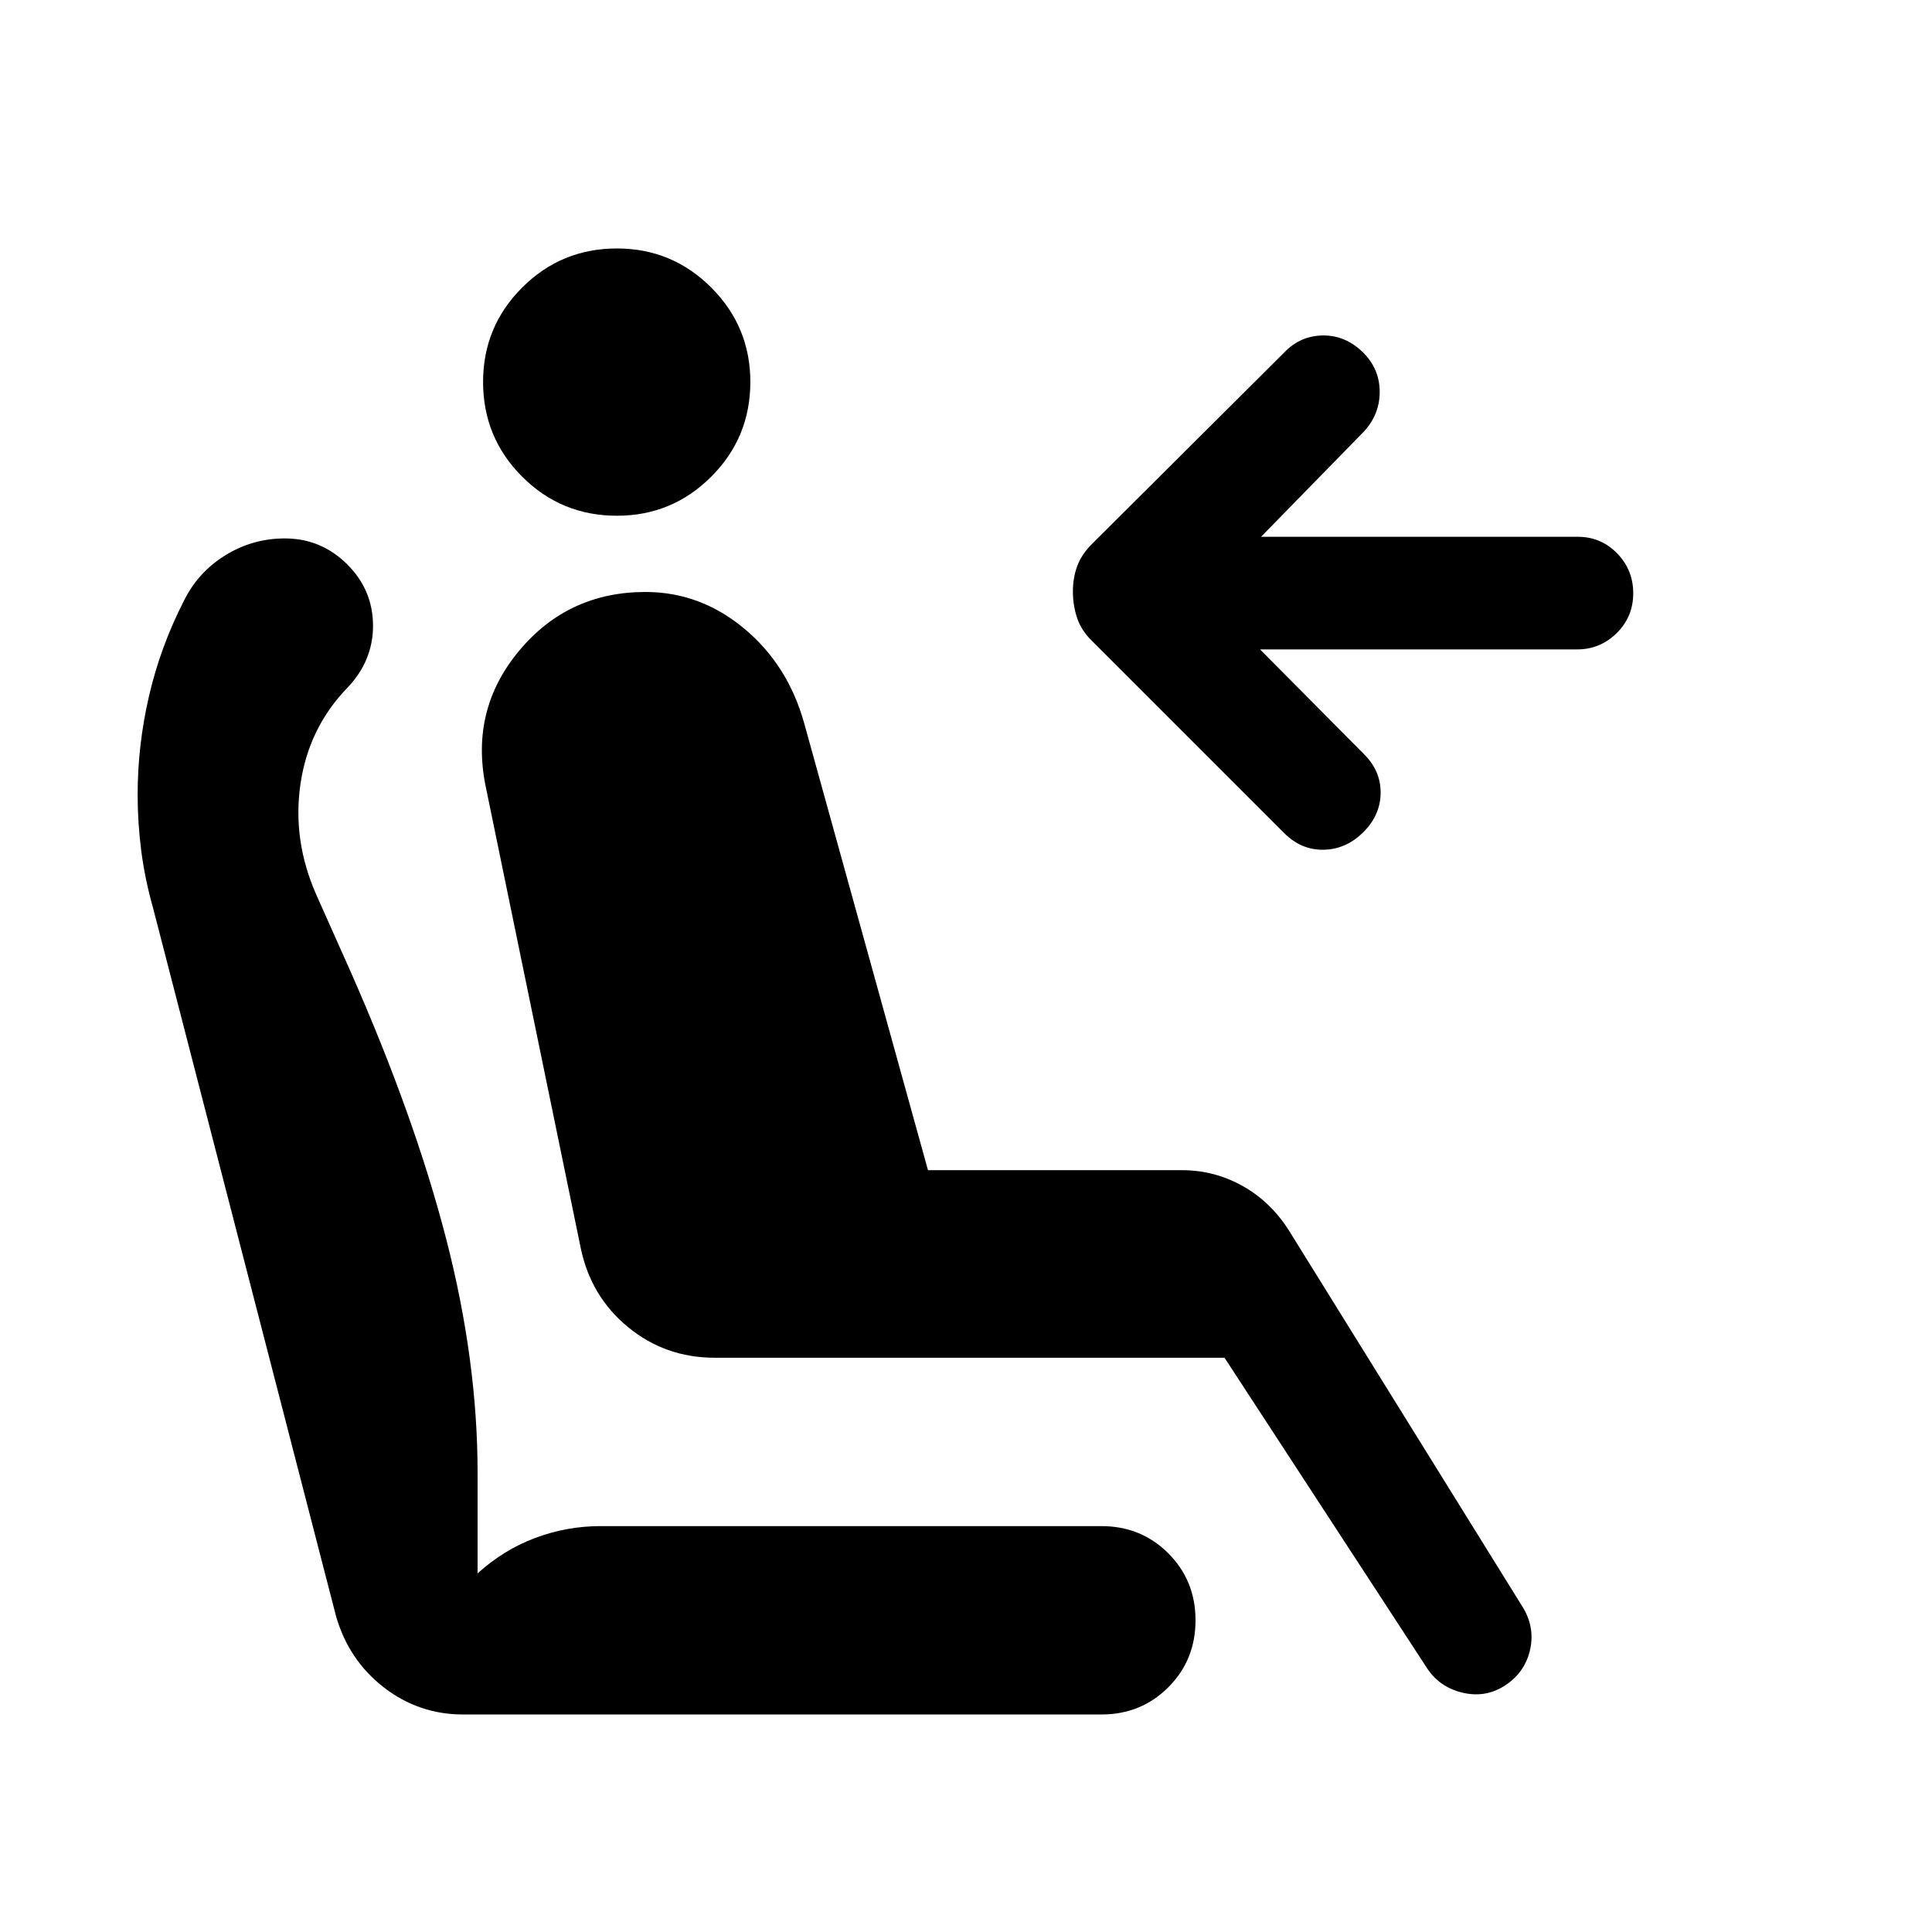 <svg xmlns="http://www.w3.org/2000/svg" height="24" viewBox="0 -960 960 960" width="24"><path d="M533.12-666.08q0-6.73 2.11-12.55 2.12-5.83 7.42-11.14l95.46-95.07q7.93-8.31 19.18-8.47 11.25-.15 20.05 8.47 8.12 8.11 8.22 19.32.09 11.21-7.72 19.83l-51.23 52.42h157.43q11.46 0 19.48 8.21t8.02 19.87q0 11.65-8.21 19.77-8.22 8.11-19.68 8.11H626.11l51.73 52.12q8.43 8.42 8.18 19.58-.25 11.15-9.06 19.57-8.42 8.12-19.42 8.27-11 .15-19.43-8.27l-95.46-95.46q-5.3-5.11-7.42-11.38-2.11-6.27-2.11-13.2Zm-226.58-37.65q-27.66 0-47.08-19.42-19.42-19.43-19.42-47.08 0-27.46 19.42-46.88 19.42-19.43 47.08-19.43 27.46 0 46.88 19.43 19.42 19.42 19.42 46.88 0 27.65-19.42 47.08-19.42 19.42-46.88 19.42ZM747-121.96q-9.54 5.77-20.79 2.92-11.25-2.85-17.33-12.38L608.46-285.35H355.11q-24.49 0-43.03-15.21-18.54-15.21-23.54-39.4l-47.27-229.58q-7.65-37.92 16.69-67.11 24.35-29.2 62.77-29.2 27.23 0 49.06 18.18 21.82 18.17 29.86 47.25l61.46 221.88h126.31q16.16 0 30.33 8.02 14.17 8.02 23.33 22.94l115.96 186.81q5.88 10.23 3.04 21.38-2.85 11.16-13.08 17.43Zm-516.85 13.88q-22.03 0-39.4-13.44-17.36-13.44-23.71-35.17L76.12-508.58q-4.12-14.57-5.93-28.61-1.8-14.04-1.8-27.85 0-24.77 5.67-49.19 5.67-24.42 17.21-47 6.96-14.31 20.56-22.77 13.59-8.46 29.71-8.46 17.96 0 30.88 12.77 12.93 12.77 12.93 30.73 0 8.38-3.08 16.06-3.08 7.67-9.35 14.32-19.46 19.96-23.59 47.95-4.14 27.98 7.75 55.02l17.34 38.88q31.73 72 47.31 132.44 15.58 60.44 15.58 116.21v49.89q12.84-11.66 28.54-17.58 15.69-5.92 32.65-5.92h248.73q19.77 0 33.29 13.52t13.52 33.28q0 19.77-13.52 33.29t-33.29 13.52H230.15Z"/></svg>